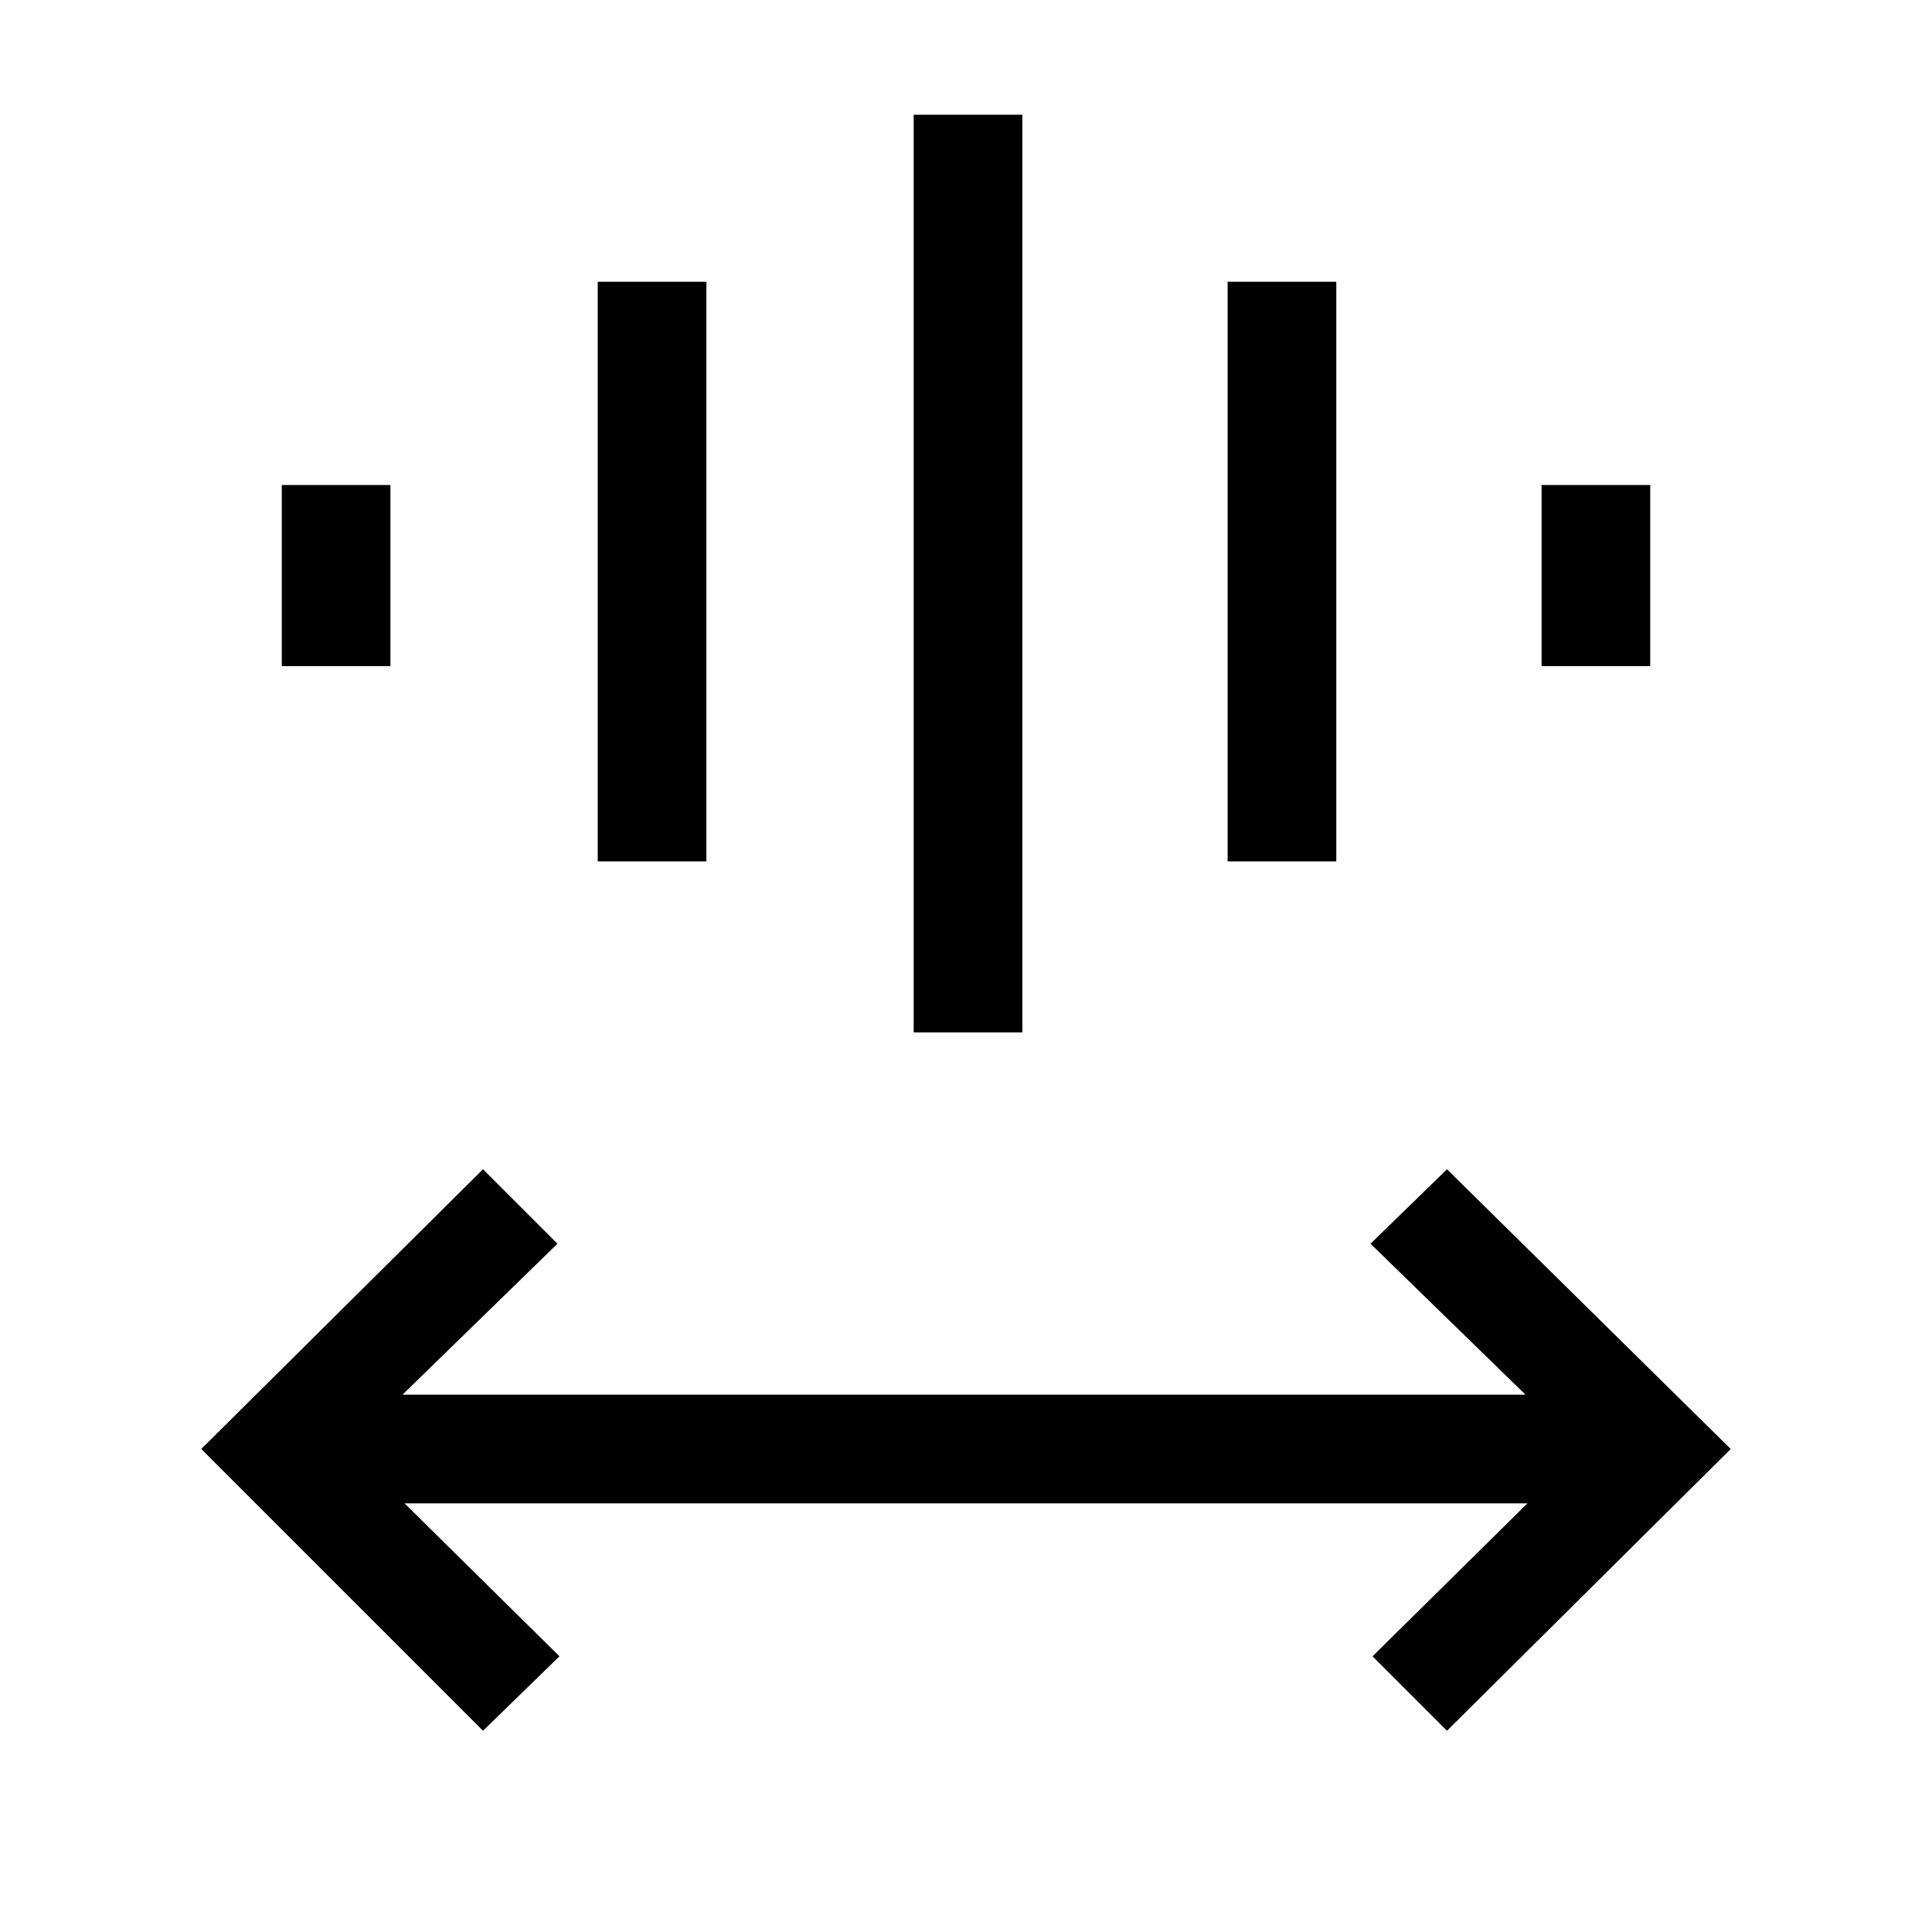 <svg xmlns="http://www.w3.org/2000/svg" height="24" viewBox="0 -960 960 960" width="24"><path d="M240-100 100-240l140-139 37 37-77 75h558l-77-75 38-37 141 139-141 140-37-37 77-76H201l77 76-38 37Zm214-347v-456h54v456h-54Zm-157-85v-288h54v288h-54Zm313 0v-288h54v288h-54Zm-470-97v-90h54v90h-54Zm626 0v-90h54v90h-54Z"/></svg>